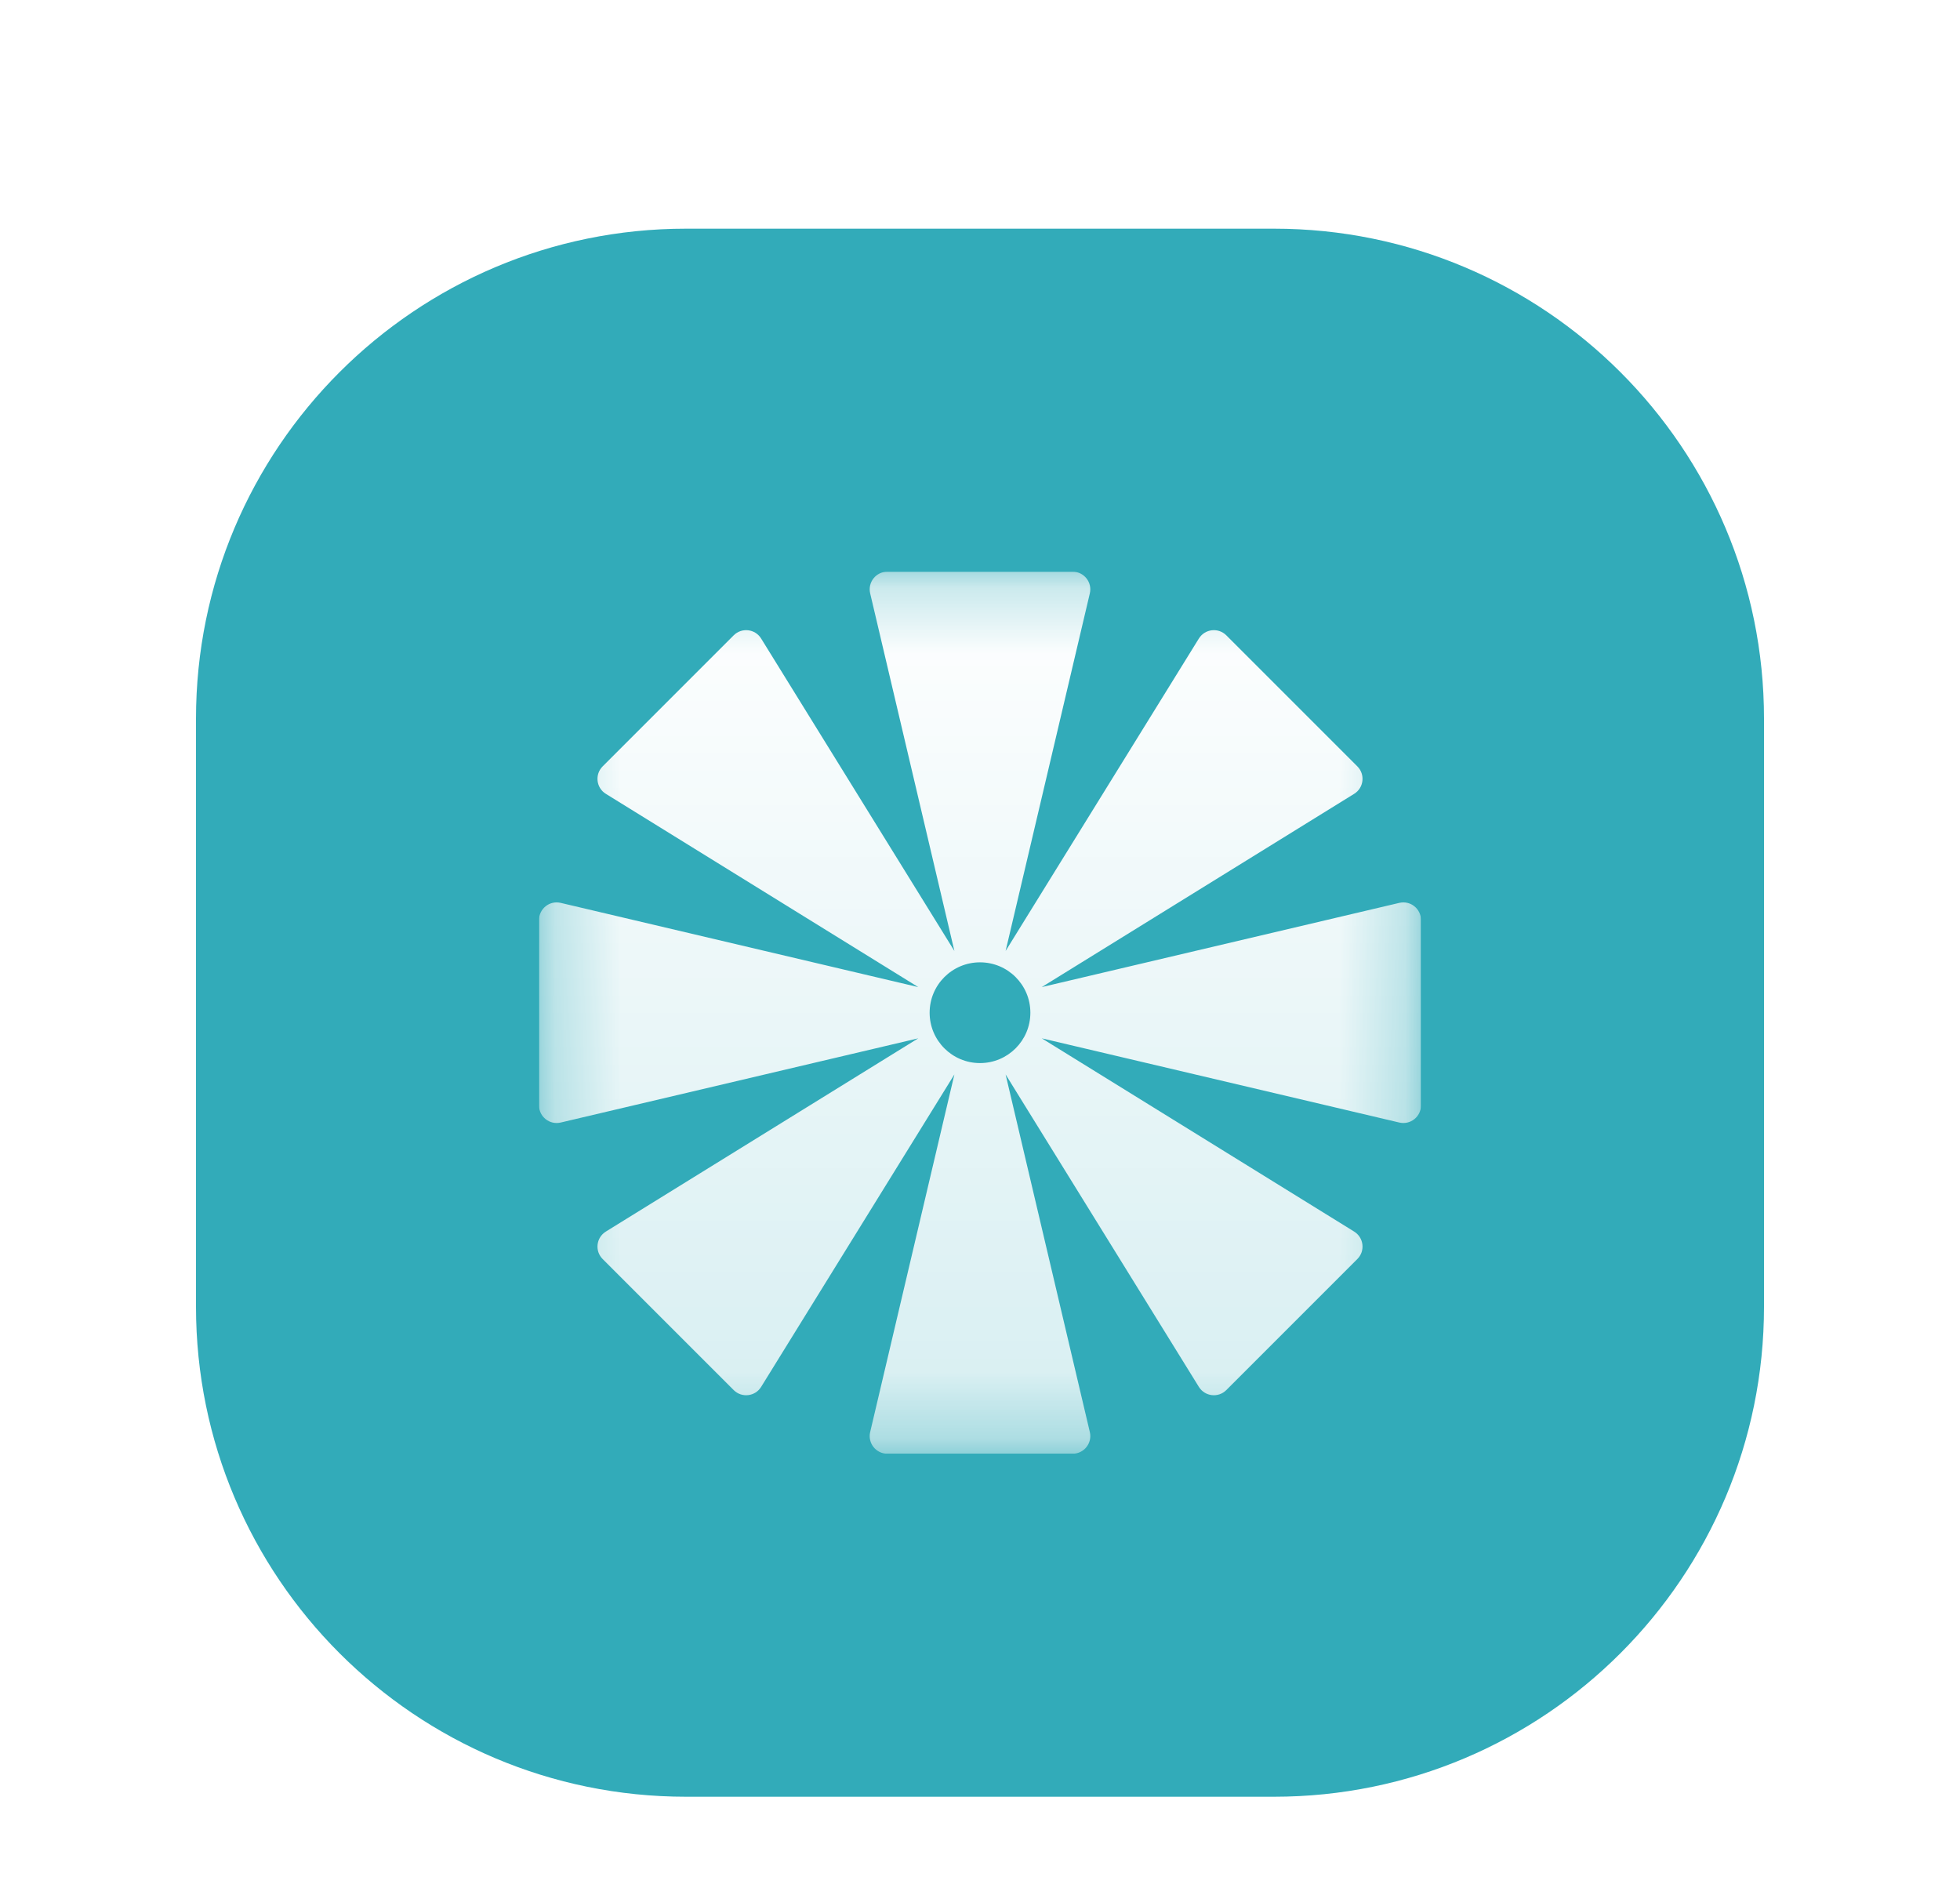 <svg width="30" height="29" viewBox="0 0 30 29" fill="none" xmlns="http://www.w3.org/2000/svg">
<g filter="url(#filter0_dd_10460_21595)">
<path d="M3 9.5C3 5.358 6.358 2 10.5 2H19.5C23.642 2 27 5.358 27 9.5V18.5C27 22.642 23.642 26 19.5 26H10.5C6.358 26 3 22.642 3 18.5V9.5Z" fill="#32ABB9"/>
<g clip-path="url(#clip0_10460_21595)">
<mask id="mask0_10460_21595" style="mask-type:luminance" maskUnits="userSpaceOnUse" x="8" y="7" width="14" height="14">
<path d="M21.75 7.25H8.25V20.75H21.75V7.25Z" fill="white"/>
</mask>
<g mask="url(#mask0_10460_21595)">
<path fill-rule="evenodd" clip-rule="evenodd" d="M16.681 7.582L15.392 13.055L18.35 8.273C18.442 8.125 18.647 8.101 18.77 8.224L20.776 10.23C20.899 10.353 20.875 10.559 20.727 10.65L15.945 13.608L21.418 12.319C21.588 12.279 21.75 12.408 21.75 12.582V15.418C21.75 15.592 21.588 15.721 21.418 15.681L15.945 14.392L20.727 17.35C20.875 17.442 20.899 17.647 20.776 17.77L18.77 19.776C18.647 19.899 18.442 19.875 18.35 19.727L15.392 14.945L16.681 20.418C16.721 20.588 16.592 20.75 16.418 20.75H13.582C13.408 20.75 13.279 20.588 13.319 20.418L14.608 14.945L11.65 19.727C11.559 19.875 11.353 19.899 11.23 19.776L9.224 17.77C9.101 17.647 9.125 17.442 9.273 17.35L14.055 14.392L8.582 15.681C8.412 15.721 8.25 15.592 8.25 15.418V12.582C8.25 12.408 8.412 12.279 8.582 12.319L14.055 13.608L9.273 10.65C9.125 10.559 9.101 10.353 9.224 10.23L11.23 8.224C11.353 8.101 11.559 8.125 11.65 8.273L14.608 13.055L13.319 7.582C13.279 7.412 13.408 7.25 13.582 7.25L16.418 7.25C16.592 7.25 16.721 7.412 16.681 7.582ZM15 14.771C15.426 14.771 15.771 14.426 15.771 14C15.771 13.574 15.426 13.229 15 13.229C14.574 13.229 14.229 13.574 14.229 14C14.229 14.426 14.574 14.771 15 14.771Z" fill="url(#paint0_linear_10460_21595)"/>
</g>
</g>
</g>
<defs>
<filter id="filter0_dd_10460_21595" x="0.75" y="0.5" width="28.5" height="28.5" filterUnits="userSpaceOnUse" color-interpolation-filters="sRGB">
<feFlood flood-opacity="0" result="BackgroundImageFix"/>
<feColorMatrix in="SourceAlpha" type="matrix" values="0 0 0 0 0 0 0 0 0 0 0 0 0 0 0 0 0 0 127 0" result="hardAlpha"/>
<feOffset dy="0.75"/>
<feGaussianBlur stdDeviation="0.75"/>
<feColorMatrix type="matrix" values="0 0 0 0 0.094 0 0 0 0 0.137 0 0 0 0 0.133 0 0 0 0.06 0"/>
<feBlend mode="normal" in2="BackgroundImageFix" result="effect1_dropShadow_10460_21595"/>
<feColorMatrix in="SourceAlpha" type="matrix" values="0 0 0 0 0 0 0 0 0 0 0 0 0 0 0 0 0 0 127 0" result="hardAlpha"/>
<feOffset dy="0.75"/>
<feGaussianBlur stdDeviation="1.125"/>
<feColorMatrix type="matrix" values="0 0 0 0 0.094 0 0 0 0 0.137 0 0 0 0 0.133 0 0 0 0.1 0"/>
<feBlend mode="normal" in2="effect1_dropShadow_10460_21595" result="effect2_dropShadow_10460_21595"/>
<feBlend mode="normal" in="SourceGraphic" in2="effect2_dropShadow_10460_21595" result="shape"/>
</filter>
<linearGradient id="paint0_linear_10460_21595" x1="15" y1="7.25" x2="15" y2="20.75" gradientUnits="userSpaceOnUse">
<stop stop-color="white"/>
<stop offset="1" stop-color="white" stop-opacity="0.8"/>
</linearGradient>
<clipPath id="clip0_10460_21595">
<rect width="13.5" height="13.5" fill="white" transform="translate(8.25 7.25)"/>
</clipPath>
</defs>
</svg>
